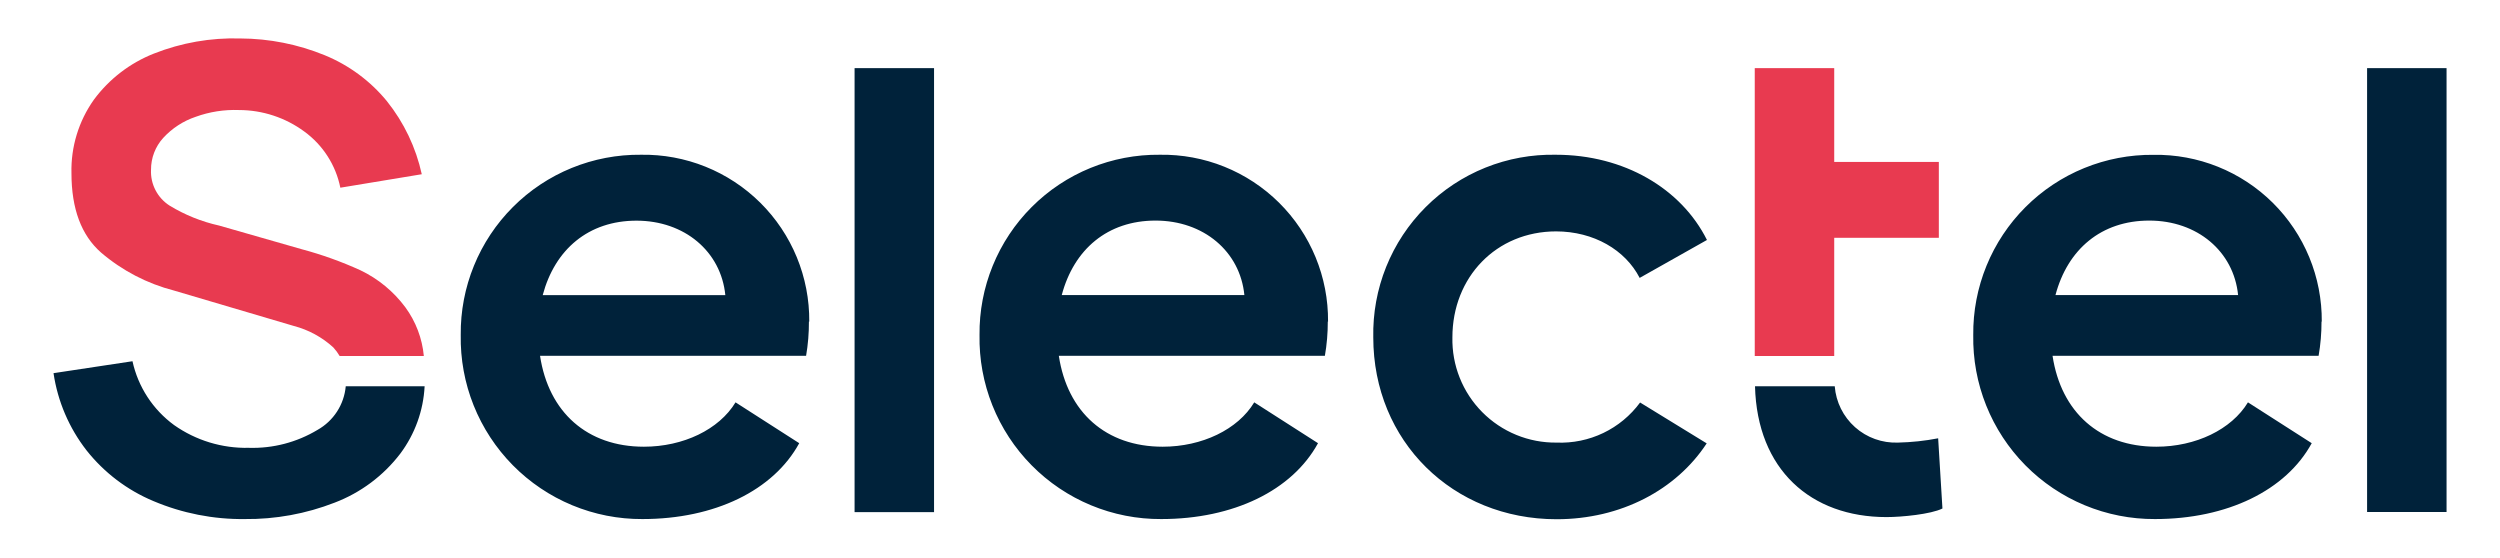 <svg width="260" height="58" viewBox="0 0 260 58" fill="none" xmlns="http://www.w3.org/2000/svg">
<g clip-path="url(#clip0_706_1477)">
<path d="M201.568 45.583L202.014 52.884C200.818 53.482 197.766 53.777 196.195 53.777C188.323 53.777 182.744 48.841 182.521 40.175H190.813C190.941 41.811 191.697 43.335 192.923 44.426C194.149 45.518 195.75 46.092 197.391 46.03C198.793 45.999 200.191 45.85 201.568 45.583ZM88.876 53.259H97.141V7.088H88.876V53.259ZM161.814 24.064C165.759 24.064 169.035 26.001 170.525 28.902L177.523 24.957C174.845 19.602 168.892 16.094 161.814 16.094C159.306 16.042 156.812 16.497 154.484 17.433C152.156 18.369 150.042 19.766 148.267 21.54C146.493 23.315 145.096 25.429 144.16 27.757C143.224 30.085 142.769 32.579 142.821 35.087C142.821 45.887 151.095 54 161.886 54C168.571 54 174.328 50.947 177.496 46.11L170.57 41.861C169.574 43.214 168.262 44.302 166.748 45.029C165.233 45.755 163.564 46.099 161.886 46.03C160.449 46.047 159.023 45.775 157.694 45.229C156.365 44.684 155.158 43.877 154.148 42.856C153.137 41.835 152.341 40.621 151.809 39.286C151.277 37.952 151.019 36.524 151.05 35.087C151.05 28.839 155.593 24.064 161.85 24.064M84.163 33.454C84.183 31.157 83.742 28.879 82.868 26.754C81.993 24.63 80.702 22.702 79.071 21.084C77.44 19.467 75.502 18.192 73.37 17.335C71.239 16.478 68.958 16.056 66.661 16.094C64.192 16.068 61.743 16.535 59.457 17.467C57.171 18.4 55.094 19.779 53.349 21.525C51.603 23.271 50.223 25.348 49.291 27.634C48.358 29.919 47.891 32.368 47.917 34.837C47.872 37.343 48.328 39.832 49.258 42.159C50.189 44.486 51.575 46.603 53.335 48.387C55.096 50.17 57.195 51.584 59.509 52.545C61.823 53.506 64.306 53.995 66.812 53.982C74.337 53.982 80.442 51.001 83.119 46.092L76.496 41.844C74.783 44.673 71.061 46.458 66.964 46.458C61.082 46.458 57.057 42.888 56.164 37.006H83.833C84.036 35.827 84.134 34.632 84.128 33.436M56.441 30.696C57.709 25.93 61.207 22.949 66.197 22.949C71.186 22.949 74.988 26.153 75.434 30.696H56.441ZM138.117 33.454C138.137 31.157 137.696 28.879 136.822 26.754C135.947 24.63 134.656 22.702 133.025 21.084C131.394 19.467 129.456 18.192 127.324 17.335C125.193 16.478 122.912 16.056 120.615 16.094C118.146 16.068 115.697 16.535 113.411 17.467C111.125 18.4 109.048 19.779 107.303 21.525C105.557 23.271 104.177 25.348 103.245 27.634C102.312 29.919 101.845 32.368 101.871 34.837C101.825 37.343 102.28 39.833 103.21 42.16C104.14 44.488 105.526 46.605 107.287 48.389C109.047 50.173 111.147 51.587 113.461 52.547C115.776 53.508 118.26 53.996 120.766 53.982C128.29 53.982 134.395 51.001 137.073 46.092L130.441 41.844C128.737 44.673 125.006 46.458 120.918 46.458C115.027 46.458 111.011 42.888 110.118 37.006H137.787C137.992 35.827 138.094 34.633 138.09 33.436M110.422 30.687C111.689 25.921 115.188 22.94 120.177 22.94C125.167 22.94 128.969 26.144 129.415 30.687H110.422ZM241.464 33.454C241.482 31.157 241.041 28.88 240.166 26.757C239.291 24.634 238 22.707 236.369 21.09C234.738 19.474 232.8 18.199 230.669 17.343C228.538 16.486 226.258 16.065 223.962 16.103C221.493 16.078 219.045 16.546 216.759 17.479C214.474 18.412 212.398 19.791 210.652 21.537C208.907 23.282 207.527 25.358 206.594 27.644C205.661 29.929 205.193 32.378 205.218 34.846C205.174 37.351 205.631 39.839 206.562 42.165C207.493 44.491 208.879 46.607 210.639 48.39C212.4 50.172 214.498 51.585 216.812 52.546C219.126 53.506 221.608 53.994 224.113 53.982C231.629 53.982 237.742 51.001 240.42 46.092L233.788 41.844C232.075 44.673 228.353 46.458 224.256 46.458C218.374 46.458 214.358 42.888 213.465 37.006H241.134C241.339 35.827 241.441 34.633 241.438 33.436M213.769 30.687C215.036 25.921 218.535 22.94 223.524 22.94C228.514 22.94 232.307 26.144 232.762 30.687H213.769ZM246.177 53.25H254.442V7.088H246.177V53.25ZM33.021 44.709C30.869 46.003 28.39 46.65 25.881 46.574C23.103 46.638 20.378 45.809 18.107 44.209C15.902 42.597 14.363 40.236 13.778 37.568L5.566 38.809C5.999 41.738 7.183 44.506 9.003 46.842C10.835 49.156 13.224 50.968 15.947 52.108C18.952 53.381 22.188 54.02 25.452 53.982C28.647 54.015 31.819 53.437 34.797 52.277C37.507 51.245 39.875 49.477 41.634 47.172C43.151 45.142 44.031 42.706 44.16 40.175H35.957C35.873 41.112 35.562 42.015 35.05 42.805C34.538 43.595 33.842 44.248 33.021 44.709Z" fill="#00223A"/>
<path d="M190.759 37.024H182.494V24.734V7.088H190.759V16.844H201.639V24.734H190.759V37.024ZM42.16 31.963C40.935 30.311 39.323 28.984 37.466 28.099C35.503 27.206 33.47 26.478 31.387 25.921L22.784 23.457C20.968 23.054 19.231 22.354 17.642 21.387C17.019 20.989 16.511 20.434 16.171 19.777C15.831 19.121 15.67 18.386 15.706 17.647C15.701 16.427 16.153 15.249 16.973 14.345C17.895 13.341 19.055 12.585 20.347 12.149C21.79 11.626 23.32 11.386 24.854 11.444C27.302 11.446 29.685 12.231 31.655 13.684C33.588 15.093 34.923 17.176 35.395 19.521L43.865 18.12C43.255 15.34 42.012 12.737 40.233 10.515C38.506 8.411 36.282 6.77 33.762 5.74C30.976 4.602 27.997 4.011 24.988 4C21.919 3.909 18.864 4.444 16.009 5.571C13.517 6.554 11.352 8.218 9.761 10.373C8.18 12.601 7.363 15.281 7.432 18.013C7.432 21.708 8.455 24.457 10.502 26.26C12.704 28.145 15.308 29.5 18.116 30.223L30.558 33.9C32.087 34.299 33.496 35.065 34.663 36.131C34.914 36.405 35.136 36.704 35.324 37.024H44.079C43.909 35.195 43.246 33.446 42.16 31.963Z" fill="#E83A50"/>
</g>
<defs>
<clipPath id="clip0_706_1477">
<rect width="248.866" height="50" fill="white" transform="translate(5.566 4)"/>
</clipPath>
</defs>
</svg>

